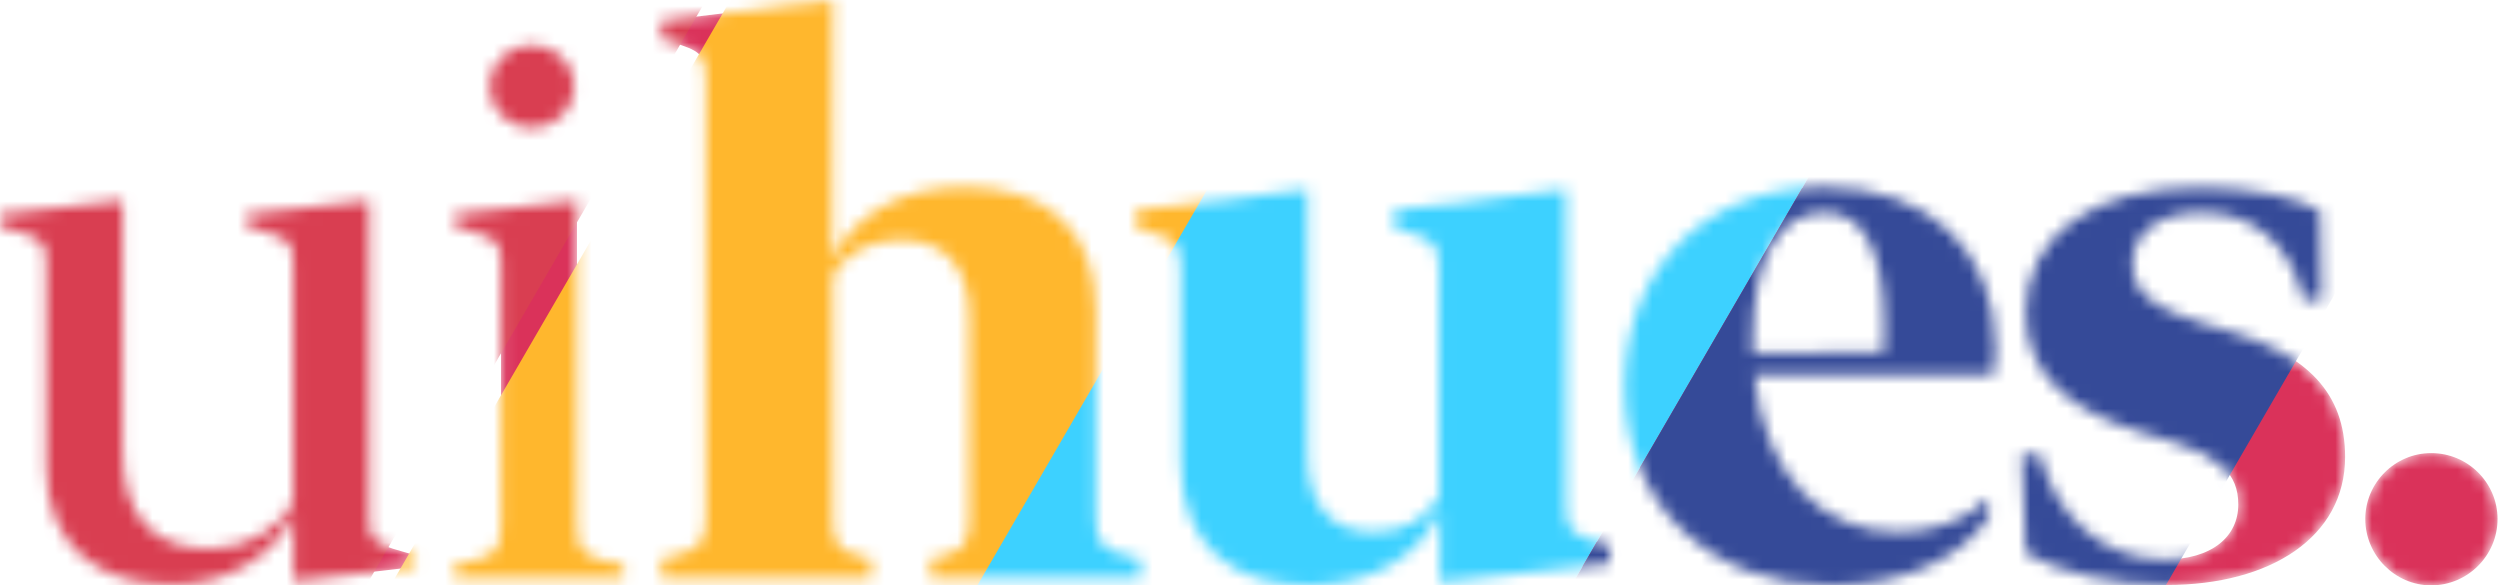<svg width="205" height="48" viewBox="0 0 205 48" fill="none" xmlns="http://www.w3.org/2000/svg">
<mask id="mask0" mask-type="alpha" maskUnits="userSpaceOnUse" x="0" y="0" width="205" height="48">
<path d="M10.055 16.443L0 17.581V18.53L1.866 19.099C3.573 19.668 3.794 20.016 3.794 21.692V38.261C3.794 44.806 8.063 47.937 14.071 47.937C18.688 47.937 22.324 45.629 24.063 42.308V47.652L34.055 46.482V45.534L32.221 44.996C30.482 44.427 30.261 44.079 30.261 42.371V16.443L20.206 17.581V18.53L22.071 19.099C23.81 19.668 24.032 20.016 24.032 21.692V41.265C22.704 43.478 20.3 44.996 17.138 44.996C12.585 44.996 10.055 42.34 10.055 36.964V16.443Z" fill="black"/>
<path d="M43.612 10.498C45.541 10.498 47.091 8.98 47.091 7.083C47.091 5.186 45.541 3.7 43.612 3.7C41.684 3.7 40.134 5.186 40.134 7.083C40.134 8.98 41.684 10.498 43.612 10.498ZM47.312 16.443L37.257 17.581V18.53L39.122 19.099C40.861 19.668 41.083 20.016 41.083 21.692V43.067C41.083 45.249 40.545 45.787 37.257 46.292V47.368H51.138V46.292C47.849 45.787 47.312 45.249 47.312 43.067V16.443Z" fill="black"/>
<path d="M68.284 0L54.244 1.708V3.162L55.857 3.7C57.628 4.3 57.881 4.743 57.881 6.798V42.34C57.881 44.617 57.312 45.281 54.244 45.818V47.368H71.446V45.818C68.695 45.312 68.284 44.743 68.284 42.53V22.64C69.233 20.87 71.225 19.668 73.818 19.668C77.391 19.668 79.478 21.787 79.478 26.024V42.53C79.478 44.743 79.003 45.344 76.316 45.818V47.368H93.517V45.818C90.387 45.281 89.849 44.617 89.849 42.34V25.423C89.849 18.593 85.517 15.336 79.098 15.336C73.754 15.336 69.865 17.771 68.221 21.344L68.284 0Z" fill="black"/>
<path d="M107.219 15.526L93.179 17.233V18.688L94.824 19.194C96.563 19.794 96.816 20.237 96.816 22.293V37.818C96.816 44.712 101.053 48 107.251 48C112.594 48 116.452 45.534 118.065 41.929V47.747L132.009 46.198V44.743L130.397 44.269C128.626 43.636 128.405 43.194 128.405 41.138V15.526L114.334 17.233V18.688L115.978 19.194C117.749 19.794 118.002 20.237 118.002 22.293V40.727C117.053 42.435 115.156 43.636 112.721 43.636C109.179 43.636 107.219 41.518 107.219 37.249V15.526Z" fill="black"/>
<path d="M133.221 31.715C133.221 41.771 140.652 48 150.075 48C155.956 48 160.763 45.881 163.071 42.403L163.039 40.854C161.458 42.466 158.802 43.636 155.703 43.636C149.348 43.636 144.699 38.988 143.846 30.767H163.482C163.545 30.229 163.64 29.407 163.64 28.585C163.64 20.743 158.391 15.336 149.632 15.336C139.767 15.336 133.221 22.103 133.221 31.715ZM143.719 27.984C143.719 21.217 145.869 17.423 149.632 17.423C152.984 17.423 154.502 21.028 154.502 26.656C154.502 27.573 154.502 28.237 154.47 28.838L143.719 28.964C143.719 28.648 143.719 28.3 143.719 27.984Z" fill="black"/>
<path d="M166.117 25.644C166.117 30.704 169.69 33.676 175.54 35.447L178.196 36.237C181.99 37.407 183.54 38.862 183.54 41.36C183.54 44.016 181.358 45.881 177.5 45.881C172.472 45.881 168.551 42.371 167.287 37.281H165.8L166.117 45.376C168.741 46.862 173.105 47.968 177.69 47.968C186.164 47.968 192.299 44.047 192.299 37.47C192.299 32.221 189.168 29.091 183.034 27.225L180.378 26.435C176.71 25.328 174.876 24.063 174.876 21.628C174.876 19.099 176.994 17.423 180.567 17.423C184.678 17.423 187.808 19.921 188.884 24.569H190.37L190.243 17.265C188.536 16.285 184.868 15.368 180.441 15.368C171.461 15.368 166.117 19.383 166.117 25.644Z" fill="black"/>
<path d="M199.36 48C202.364 48 204.799 45.534 204.799 42.561C204.799 39.589 202.364 37.154 199.36 37.154C196.388 37.154 193.953 39.589 193.953 42.561C193.953 45.534 196.388 48 199.36 48Z" fill="black"/>
</mask>
<g mask="url(#mask0)">
<path d="M10.055 16.443L0 17.581V18.53L1.866 19.099C3.573 19.668 3.794 20.016 3.794 21.692V38.261C3.794 44.806 8.063 47.937 14.071 47.937C18.688 47.937 22.324 45.629 24.063 42.308V47.652L34.055 46.482V45.534L32.221 44.996C30.482 44.427 30.261 44.079 30.261 42.371V16.443L20.206 17.581V18.53L22.071 19.099C23.81 19.668 24.032 20.016 24.032 21.692V41.265C22.704 43.478 20.3 44.996 17.138 44.996C12.585 44.996 10.055 42.34 10.055 36.964V16.443Z" fill="#DA325A"/>
<path d="M43.612 10.498C45.541 10.498 47.091 8.98 47.091 7.083C47.091 5.186 45.541 3.7 43.612 3.7C41.684 3.7 40.134 5.186 40.134 7.083C40.134 8.98 41.684 10.498 43.612 10.498ZM47.312 16.443L37.257 17.581V18.53L39.122 19.099C40.861 19.668 41.083 20.016 41.083 21.692V43.067C41.083 45.249 40.545 45.787 37.257 46.292V47.368H51.138V46.292C47.849 45.787 47.312 45.249 47.312 43.067V16.443Z" fill="#DA325A"/>
<path d="M68.284 0L54.244 1.708V3.162L55.857 3.7C57.628 4.3 57.881 4.743 57.881 6.798V42.34C57.881 44.617 57.312 45.281 54.244 45.818V47.368H71.446V45.818C68.695 45.312 68.284 44.743 68.284 42.53V22.64C69.233 20.87 71.225 19.668 73.818 19.668C77.391 19.668 79.478 21.787 79.478 26.024V42.53C79.478 44.743 79.003 45.344 76.316 45.818V47.368H93.517V45.818C90.387 45.281 89.849 44.617 89.849 42.34V25.423C89.849 18.593 85.517 15.336 79.098 15.336C73.754 15.336 69.865 17.771 68.221 21.344L68.284 0Z" fill="#DA325A"/>
<path d="M107.219 15.526L93.179 17.233V18.688L94.824 19.194C96.563 19.794 96.816 20.237 96.816 22.293V37.818C96.816 44.712 101.053 48 107.251 48C112.594 48 116.452 45.534 118.065 41.929V47.747L132.009 46.198V44.743L130.397 44.269C128.626 43.636 128.405 43.194 128.405 41.138V15.526L114.334 17.233V18.688L115.978 19.194C117.749 19.794 118.002 20.237 118.002 22.293V40.727C117.053 42.435 115.156 43.636 112.721 43.636C109.179 43.636 107.219 41.518 107.219 37.249V15.526Z" fill="#DA325A"/>
<path d="M133.221 31.715C133.221 41.771 140.652 48 150.075 48C155.956 48 160.763 45.881 163.071 42.403L163.039 40.854C161.458 42.466 158.802 43.636 155.703 43.636C149.348 43.636 144.699 38.988 143.846 30.767H163.482C163.545 30.229 163.64 29.407 163.64 28.585C163.64 20.743 158.391 15.336 149.632 15.336C139.767 15.336 133.221 22.103 133.221 31.715ZM143.719 27.984C143.719 21.217 145.869 17.423 149.632 17.423C152.984 17.423 154.502 21.028 154.502 26.656C154.502 27.573 154.502 28.237 154.47 28.838L143.719 28.964C143.719 28.648 143.719 28.3 143.719 27.984Z" fill="#DA325A"/>
<path d="M166.117 25.644C166.117 30.704 169.69 33.676 175.54 35.447L178.196 36.237C181.99 37.407 183.54 38.862 183.54 41.36C183.54 44.016 181.358 45.881 177.5 45.881C172.472 45.881 168.551 42.371 167.287 37.281H165.8L166.117 45.376C168.741 46.862 173.105 47.968 177.69 47.968C186.164 47.968 192.299 44.047 192.299 37.47C192.299 32.221 189.168 29.091 183.034 27.225L180.378 26.435C176.71 25.328 174.876 24.063 174.876 21.628C174.876 19.099 176.994 17.423 180.567 17.423C184.678 17.423 187.808 19.921 188.884 24.569H190.37L190.243 17.265C188.536 16.285 184.868 15.368 180.441 15.368C171.461 15.368 166.117 19.383 166.117 25.644Z" fill="#DA325A"/>
<path d="M199.36 48C202.364 48 204.799 45.534 204.799 42.561C204.799 39.589 202.364 37.154 199.36 37.154C196.388 37.154 193.953 39.589 193.953 42.561C193.953 45.534 196.388 48 199.36 48Z" fill="#DA325A"/>
<rect x="28.836" y="-33.871" width="42.138" height="95.676" transform="rotate(30.134 28.836 -33.871)" fill="#D93E51"/>
<rect x="72.177" y="-21.155" width="42.138" height="84.216" transform="rotate(30.134 72.177 -21.155)" fill="#FFB72D"/>
<rect x="118.239" y="-17.62" width="42.138" height="87.724" transform="rotate(30.134 118.239 -17.62)" fill="#3DD1FF"/>
<rect x="166.831" y="-17.396" width="42.138" height="91.022" transform="rotate(30.134 166.831 -17.396)" fill="#354A98"/>
</g>
</svg>
